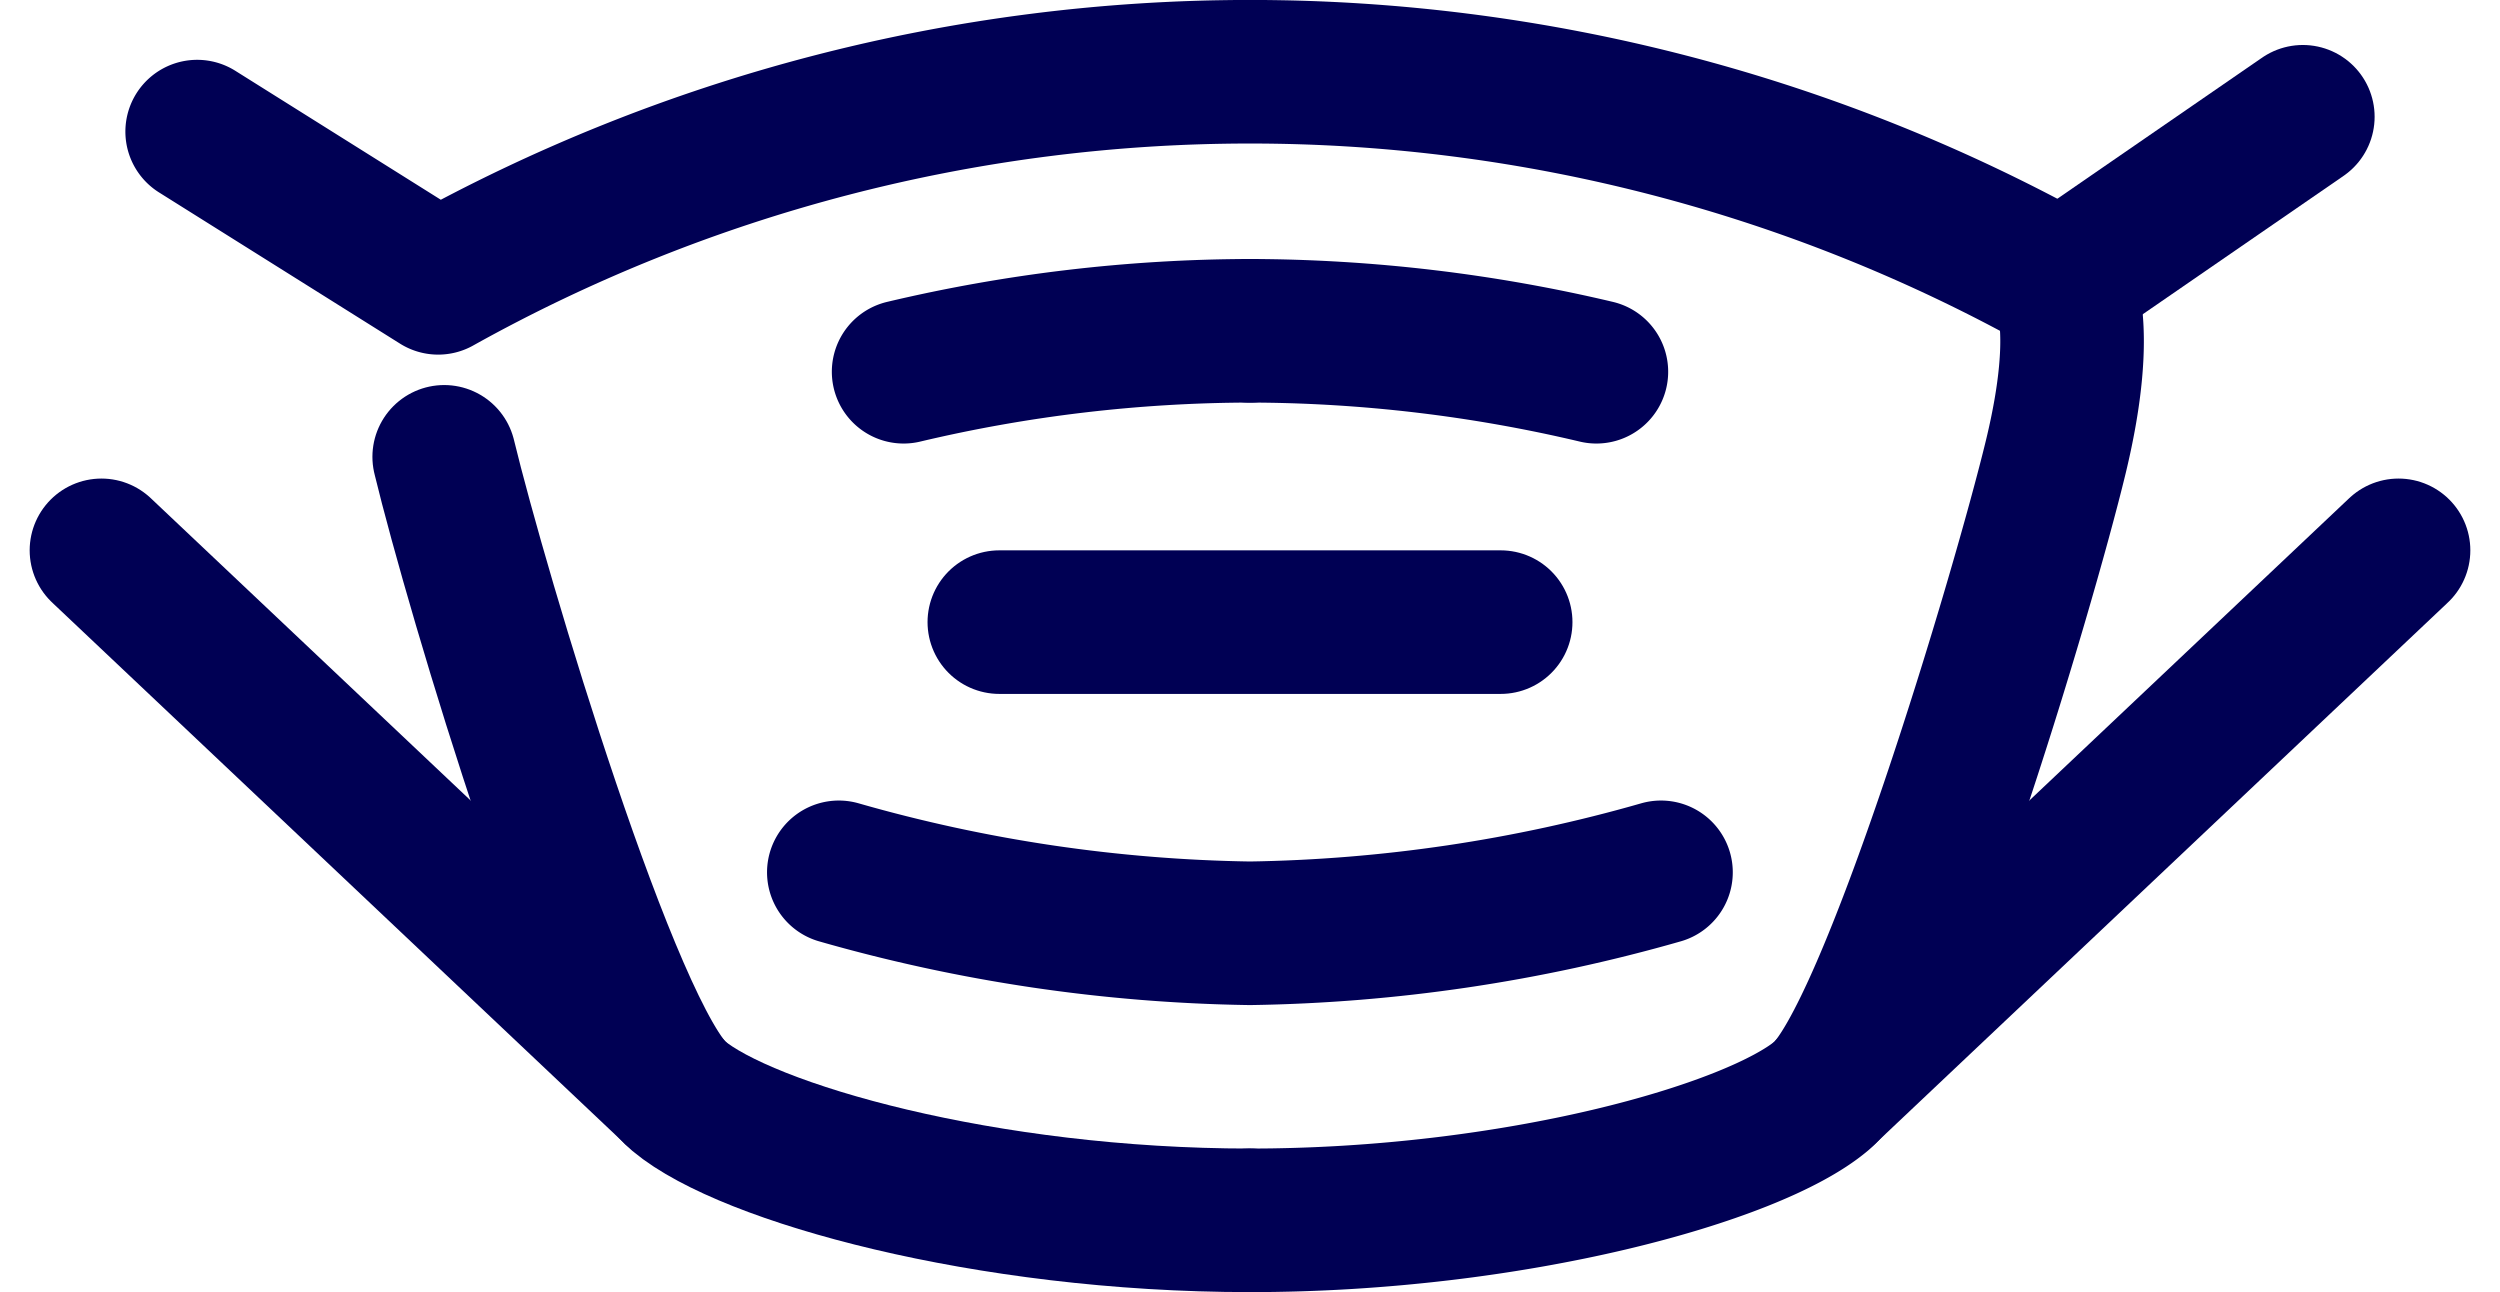 <svg xmlns="http://www.w3.org/2000/svg" width="26.12" height="13.5" viewBox="0 0 26.12 13.5">
  <g id="Group_13" data-name="Group 13" transform="translate(-4.94 -19.25)">
    <path id="Path_33" data-name="Path 33" d="M26.381,25.413a15.841,15.841,0,0,0-3.619.428" transform="translate(-8.381 -2.707)" fill="none" stroke="#000054" stroke-linecap="round" stroke-linejoin="round" stroke-width="1.5"/>
    <line id="Line_21" data-name="Line 21" x1="5.975" y1="5.647" transform="translate(6 25)" fill="none" stroke="#000054" stroke-linecap="round" stroke-linejoin="round" stroke-width="1.5"/>
    <path id="Path_34" data-name="Path 34" d="M13.163,28.047c.341,1.41,1.734,6.08,2.448,6.677s3.212,1.3,5.971,1.3" transform="translate(-3.582 -4.024)" fill="none" stroke="#000054" stroke-linecap="round" stroke-linejoin="round" stroke-width="1.5"/>
    <path id="Path_35" data-name="Path 35" d="M30,25.413a15.841,15.841,0,0,1,3.619.428" transform="translate(-12 -2.707)" fill="none" stroke="#000054" stroke-linecap="round" stroke-linejoin="round" stroke-width="1.5"/>
    <g id="Group_12" data-name="Group 12" transform="translate(13.705 28.364)">
      <path id="Path_36" data-name="Path 36" d="M30,36.727a16.47,16.47,0,0,1-4.295.637,16.47,16.47,0,0,1-4.295-.637" transform="translate(-21.411 -36.727)" fill="none" stroke="#000054" stroke-linecap="round" stroke-linejoin="round" stroke-width="1.5"/>
    </g>
    <line id="Line_22" data-name="Line 22" y1="5.647" x2="5.975" transform="translate(24.025 25)" fill="none" stroke="#000054" stroke-linecap="round" stroke-linejoin="round" stroke-width="1.5"/>
    <line id="Line_23" data-name="Line 23" y1="1.735" x2="2.518" transform="translate(26.482 20.47)" fill="none" stroke="#000054" stroke-linecap="round" stroke-linejoin="round" stroke-width="1.5"/>
    <path id="Path_37" data-name="Path 37" d="M19,32c2.759,0,5.257-.7,5.971-1.3s2.107-5.267,2.448-6.677.064-1.818.064-1.818a17.415,17.415,0,0,0-16.965,0L8,20.625" transform="translate(-1)" fill="none" stroke="#000054" stroke-linecap="round" stroke-linejoin="round" stroke-width="1.5"/>
    <line id="Line_24" data-name="Line 24" x2="5.238" transform="translate(15.381 25.75)" fill="none" stroke="#000054" stroke-linecap="round" stroke-linejoin="round" stroke-width="1.5"/>
  </g>
</svg>

